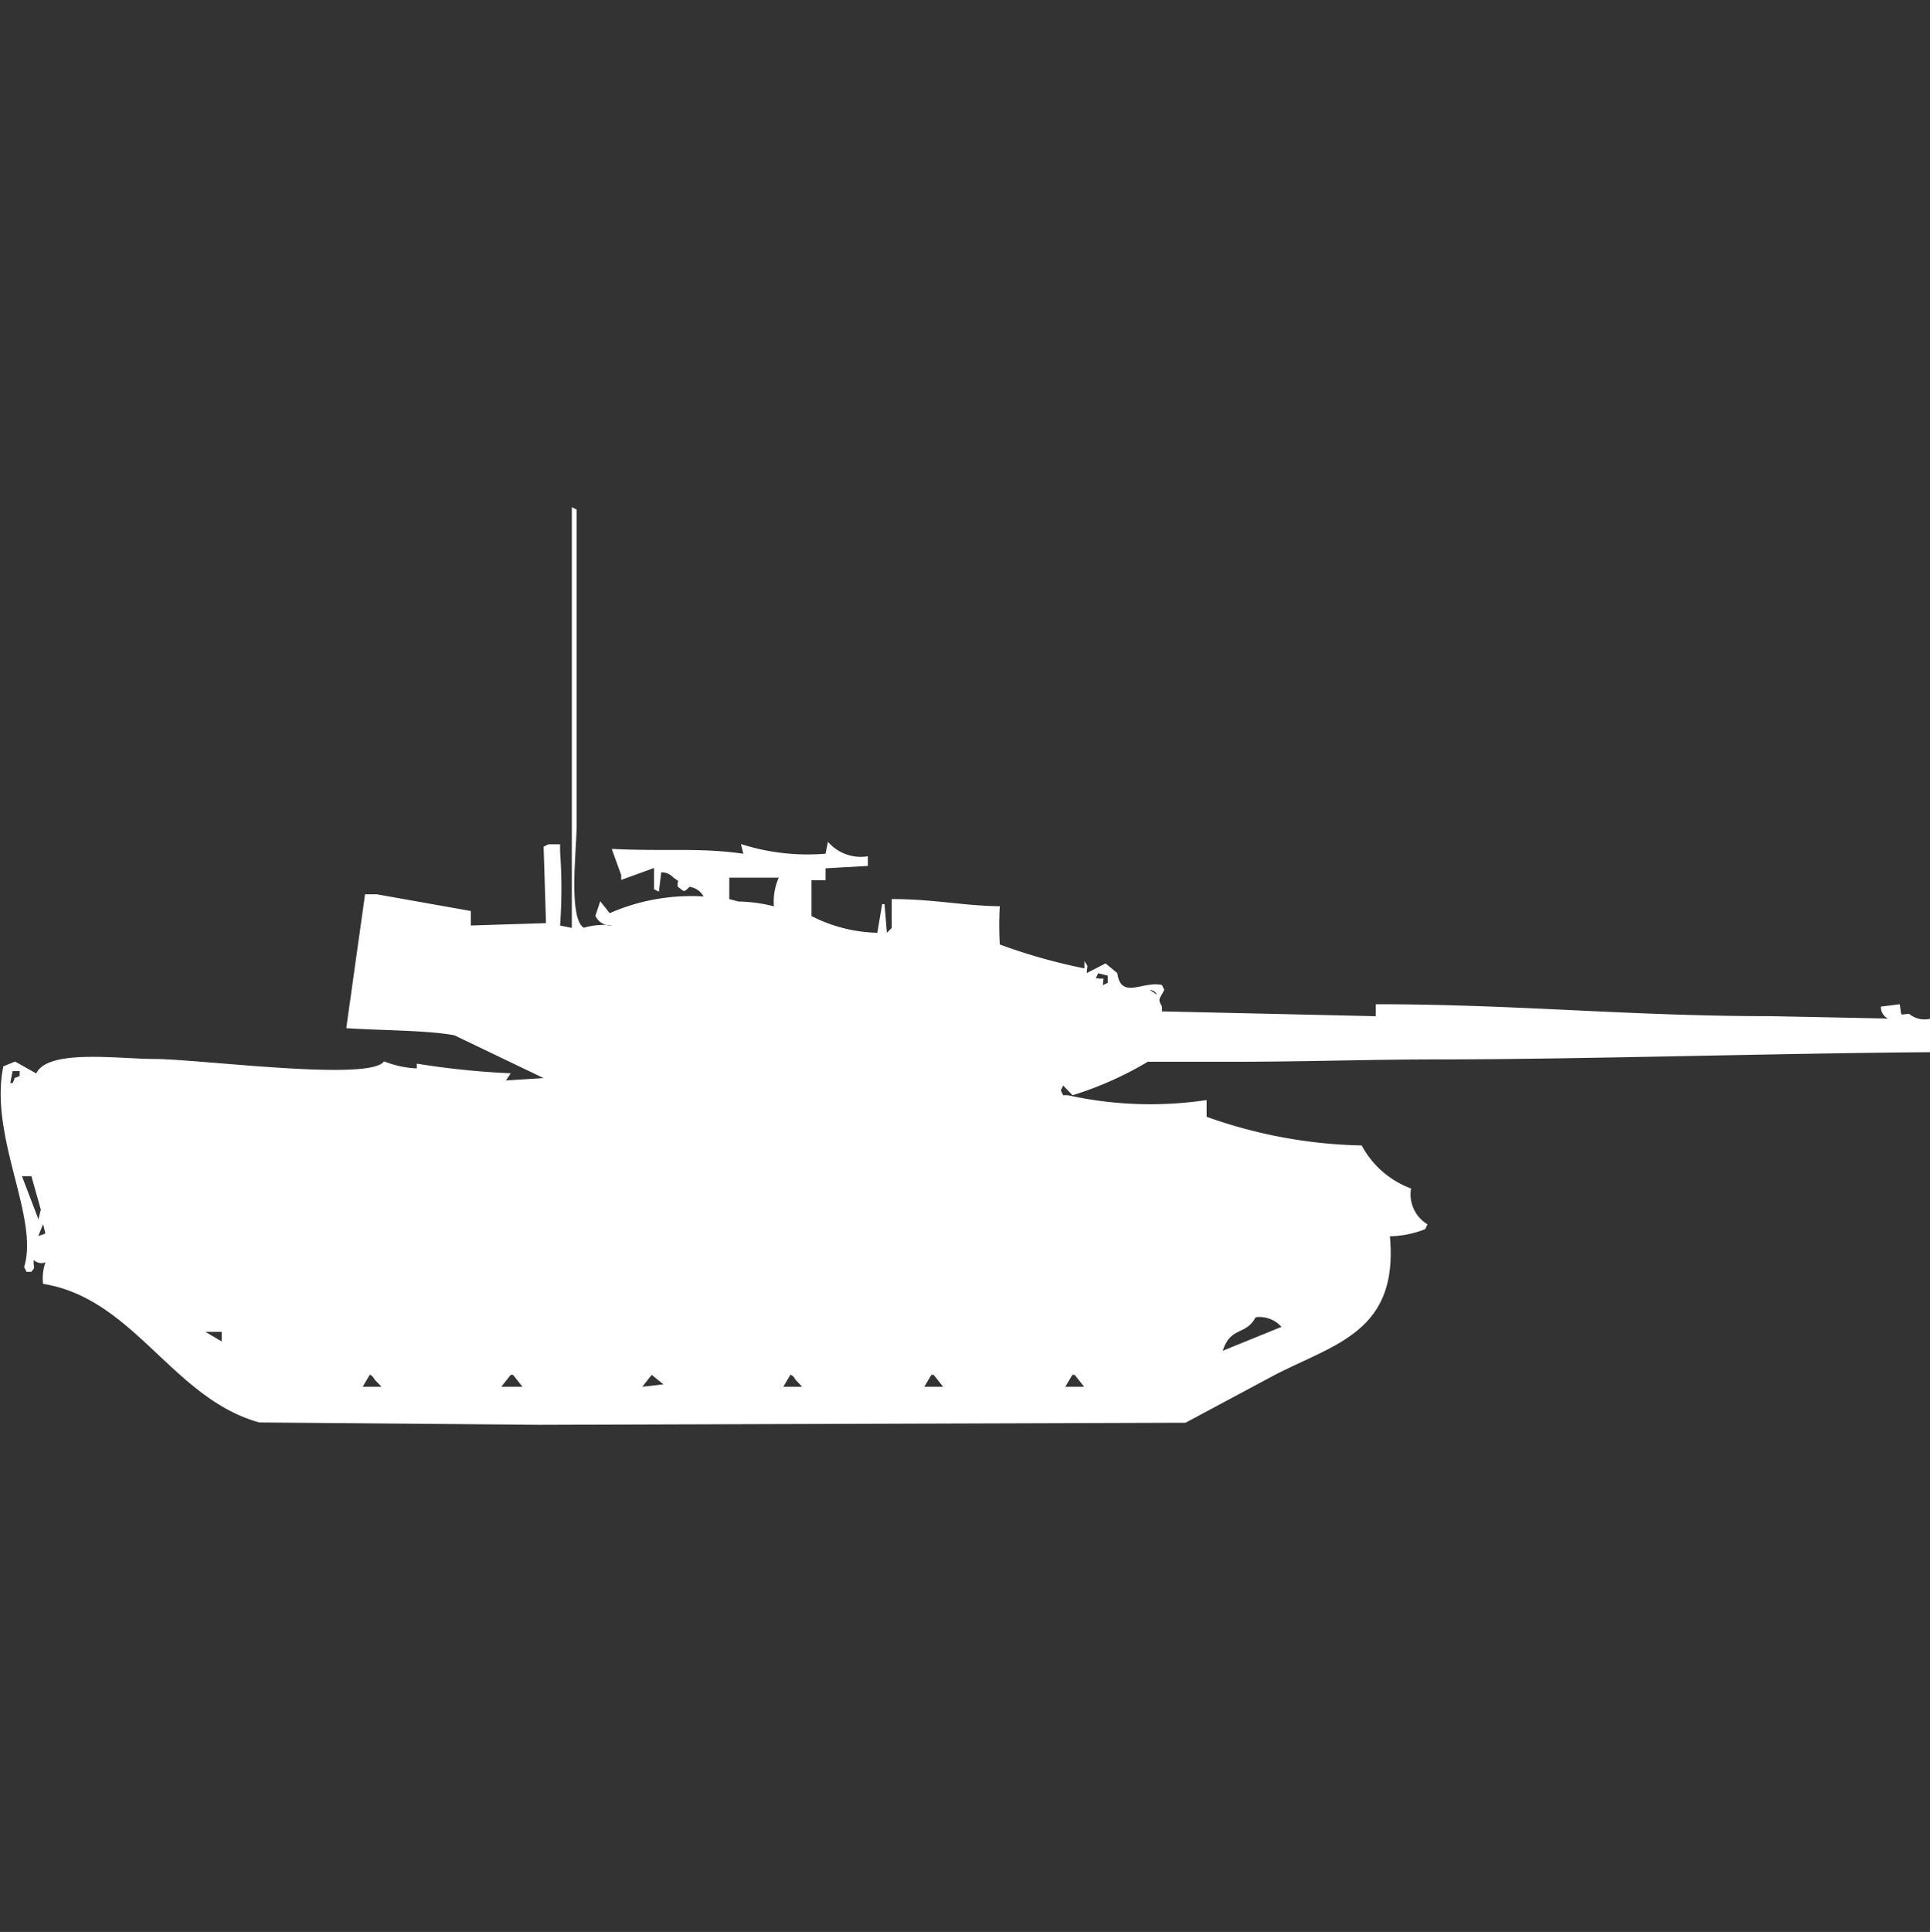 <svg xmlns="http://www.w3.org/2000/svg" width="39.969" height="40" viewBox="0 0 39.969 40">
  <rect x="0" y="0" width="39.969" height="40" fill="#333333" stroke="none"/>
  <defs>
    <style>
      .cls-1 {
        fill: #fff;
        fill-rule: evenodd;
      }
    </style>
  </defs>
  <path id="Color_Fill_1" data-name="Color Fill 1" class="cls-1" d="M13.577,17.471l-0.681.247v-0.1L12.7,17.076c1.116,0.057,1.791-.032,2.725.1l-0.049-.2a4.536,4.536,0,0,0,1.752.2l0.049-.247a0.9,0.9,0,0,0,.827.3v0.2l-0.876.049v0.247H16.837v0.742a3.15,3.15,0,0,0,1.363.346l0.1-.594h0.049l0.049,0.594,0.1-.1V18.115c0.884,0,1.478.14,2.238,0.148a7.087,7.087,0,0,0,0,.792,11.767,11.767,0,0,0,1.752.495V19.4c0.088,0.14.059,0.05,0.049,0.247l0.389-.2,0.243,0.2c0.076,0.561.536,0.155,0.925,0.247l0.049,0.1c-0.1.2-.142,0.177-0.049,0.346v0.1l4.428,0.1V20.292c2.925,0,5.222.247,8.175,0.247l2.433,0.049a0.259,0.259,0,0,1-.146-0.247l0.389-.049c0.048,0.276-.015.207,0.195,0.2a0.5,0.5,0,0,0,.438.1v0.693c-3.2.023-7.274,0.148-10.122,0.149-1.528,0-2.784.049-4.331,0.049H23.8a7.106,7.106,0,0,1-1.557.693l-0.195-.2-0.049.1,0.049,0.1h0.1a7.913,7.913,0,0,0,2.871.1v0.346a10.111,10.111,0,0,0,3.212.594,1.911,1.911,0,0,0,1.022.891,0.722,0.722,0,0,0,.341.742l-0.049.1a2.112,2.112,0,0,1-.73.148c0.182,1.977-1.136,2.225-2.384,2.87l-1.849.99L11.192,29,5.4,28.951c-1.8-.5-2.591-2.566-4.477-2.87a0.993,0.993,0,0,1,.049-0.445,0.227,0.227,0,0,1-.243-0.05c-0.011.221,0.053,0.112-.049,0.247h-0.1l-0.049-.1C0.847,24.7-.2,23.041.1,21.578l0.243-.1,0.438,0.247c0.243-.513,1.713-0.3,2.433-0.3,0.944,0,4.487.475,4.769,0.049a2.086,2.086,0,0,0,.827.148H8.662v-0.1a16.908,16.908,0,0,0,1.947.2l-0.1.148,0.779-.049L9.44,20.935c-0.562-.106-1.549-0.1-2.238-0.148l0.389-2.771H7.835l1.946,0.346v0.3l1.557-.049q-0.024-.792-0.049-1.583l0.1-.049H11.63v0.148a10.645,10.645,0,0,1,0,1.534l0.243,0.049V10l0.1,0.05v6.531c0,0.507-.176,1.918.146,2.128a1.477,1.477,0,0,1,.584-0.049,0.336,0.336,0,0,1-.341-0.2l0.1-.3,0.195,0.247a4.208,4.208,0,0,1,1.946-.346,0.4,0.4,0,0,0-.292-0.2c-0.132.132-.106,0.093-0.243,0-0.024-.177.073-0.067-0.1-0.2a0.329,0.329,0,0,0-.243-0.1l-0.049.4-0.1-.049V17.471Zm1.557,0.2v0.445l0.195,0.05a3.093,3.093,0,0,1,.73.1,1.206,1.206,0,0,1,.1-0.594H15.134Zm-0.779.049,0.146,0.1Zm8.419,1.93-0.049.1c0.2,0.043.157-.061,0.146,0.148l0.1-.049V19.7Zm1.071,0.346,0.146,0.1A0.175,0.175,0,0,0,23.844,19.995ZM0.292,21.677l-0.049.247H0.292c0.087-.177-0.026-0.059.146-0.148v-0.1H0.292Zm9.732,0.148,0.146,0.049Zm-9.83.99,0.195,0.841Zm0.292,1.039,0.341,0.891,0.049-.2-0.195-.693H0.487Zm0.438,0.99-0.1.247,0.146-.049Zm25.11,1.93c-0.207.384-.515,0.182-0.681,0.693l1.217-.495A0.612,0.612,0,0,0,26.034,26.773Zm-21.752.3,0.341,0.2v-0.2H4.282Zm3.406,0.891-0.146.247H7.932L7.786,28.06A0.187,0.187,0,0,0,7.689,27.961Zm2.92,0-0.195.247h0.438l-0.195-.247H10.608Zm2.92,0-0.195.247,0.438-.049Zm2.871,0-0.146.247h0.389L16.5,28.06A0.187,0.187,0,0,0,16.4,27.961Zm2.92,0-0.146.247h0.389l-0.195-.247H19.319Zm2.92,0-0.146.247h0.389l-0.195-.247H22.238Z" transform="translate(-0.031 0.5)"/>
</svg>
